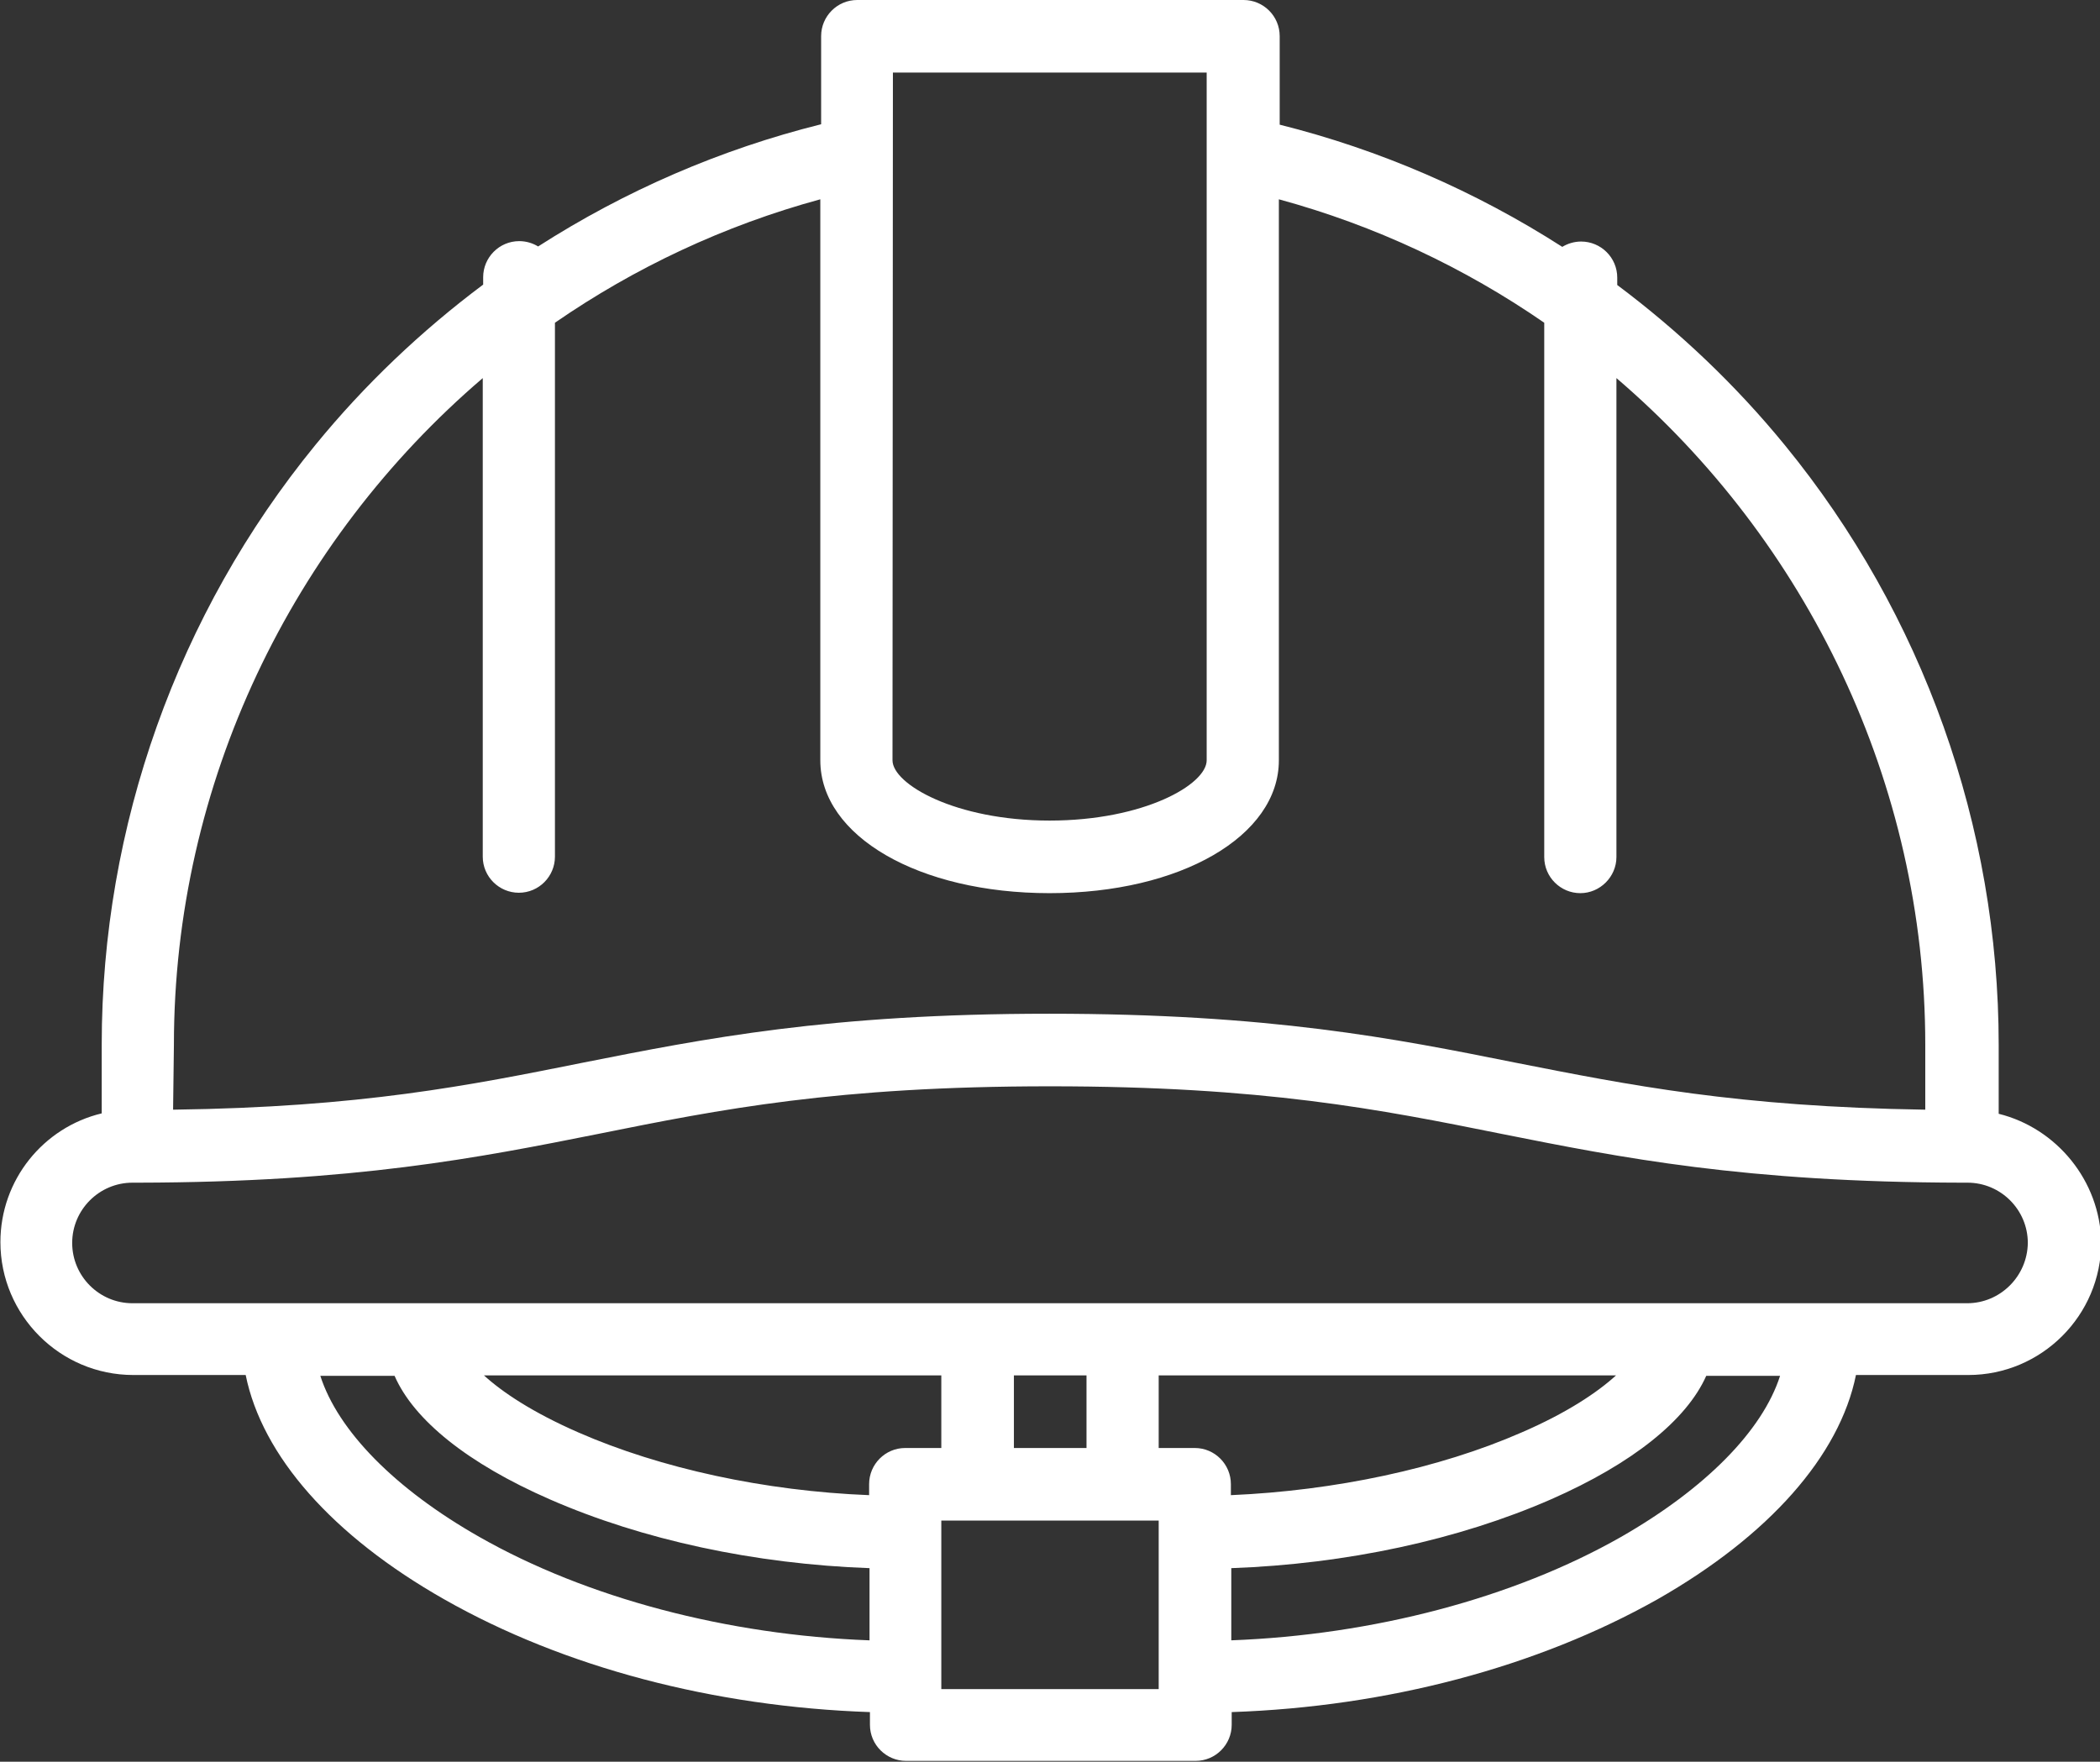 <?xml version="1.0" encoding="utf-8"?>
<!-- Generator: Adobe Illustrator 19.1.0, SVG Export Plug-In . SVG Version: 6.00 Build 0)  -->
<svg version="1.1" id="Layer_1" xmlns="http://www.w3.org/2000/svg" xmlns:xlink="http://www.w3.org/1999/xlink" x="0px" y="0px"
	 viewBox="-223 66.2 512 429.6" style="enable-background:new -223 66.2 512 429.6;" xml:space="preserve">
<rect x="-223" y="66.2" width="512" height="429.6" fill="#333333" stroke="none"/>
<style type="text/css">
	.st0{fill:#FFFFFF;}
</style>
<path class="st0" d="M264.3,337.8V321c0-53.2-18.5-105.1-52.1-146.2c-12-14.7-25.8-27.8-40.9-39.1v-1.8c0-4.9-4-8.8-8.8-8.8
	c-1.7,0-3.3,0.5-4.6,1.3c-21.2-13.6-44.5-23.7-68.9-29.8V75c0-4.9-4-8.8-8.8-8.8h-94.2c-4.9,0-8.8,4-8.8,8.8v21.5
	c-24.5,6.1-47.8,16.2-69,29.8c-1.3-0.8-2.9-1.3-4.6-1.3c-4.9,0-8.8,4-8.8,8.8v1.8c-15.1,11.3-28.9,24.4-40.9,39.1
	c-33.6,41.1-52.1,93-52.1,146.2v16.8c-14.2,3.4-24.7,16.2-24.7,31.4c0,17.8,14.5,32.4,32.4,32.4h27.4c4,19.7,21.1,39.2,48.4,54.7
	c29.2,16.6,65.8,26.2,103.8,27.5v3.1c0,4.9,4,8.8,8.8,8.8h70.6c4.9,0,8.8-4,8.8-8.8v-3.1c38-1.3,74.5-11,103.8-27.5
	c27.2-15.5,44.4-35,48.4-54.7h27.4c17.8,0,32.4-14.5,32.4-32.4C289,354.1,278.4,341.3,264.3,337.8z M-5.3,83.9h76.5v167.7
	c0,5.9-15.3,14.7-38.3,14.7s-38.3-8.9-38.3-14.7L-5.3,83.9L-5.3,83.9z M-180.6,321c0-63.9,28.9-122.9,75.3-162.6v116.7
	c0,4.9,4,8.8,8.8,8.8c4.9,0,8.8-4,8.8-8.8V144.9c19.4-13.4,41.2-23.7,64.7-30.1v136.8c0,18.5,24,32.4,55.9,32.4s55.9-13.9,55.9-32.4
	V114.8c23.5,6.4,45.3,16.7,64.7,30.1v130.3c0,4.9,4,8.8,8.8,8.8s8.8-4,8.8-8.8V158.4c46.4,39.7,75.3,98.7,75.3,162.6v15.8
	c-45.8-0.7-72.2-6-100.1-11.5c-29.4-5.9-59.7-11.9-113.5-11.9s-84.2,6.1-113.5,11.9c-27.9,5.6-54.3,10.9-100.1,11.5L-180.6,321
	L-180.6,321z M-11.1,466.2c-34.6-1.3-68.8-10.3-95-25.2c-20.6-11.7-34.5-25.9-38.8-39.3h18.1c4.7,10.8,17.9,21.4,37.8,30.1
	c22.6,9.9,50,15.8,78,16.8V466.2z M-11.1,428.1v2.7c-25.4-1-50.8-6.5-70.9-15.3c-11.2-4.9-18.5-9.8-23-13.9H6.5v17.7h-8.8
	C-7.2,419.3-11.1,423.3-11.1,428.1z M59.5,478.1h-53V437h53V478.1z M24.2,419.3v-17.7h17.7v17.7H24.2z M68.3,419.3h-8.8v-17.7H171
	c-4.5,4.1-11.9,9.1-23,13.9c-20.1,8.8-45.5,14.2-70.9,15.3v-2.7C77.1,423.3,73.2,419.3,68.3,419.3z M172.2,441
	c-26.2,14.9-60.4,23.9-95,25.2v-17.6c28-1,55.4-6.9,78-16.8c19.8-8.7,33-19.3,37.8-30.1H211C206.7,415.1,192.8,429.2,172.2,441z
	 M256.6,384h-447.3c-8.1,0-14.7-6.6-14.7-14.7s6.6-14.7,14.7-14.7c0.4,0,0.7,0,1.1,0c0,0,0.1,0,0.1,0c0,0,0.1,0,0.1,0
	c53-0.1,83.2-6.1,112.3-11.9c29.8-6,58-11.6,110.1-11.6s80.3,5.6,110.1,11.6c29.1,5.8,59.2,11.8,112.3,11.9c0,0,0.1,0,0.1,0
	c0,0,0.1,0,0.1,0c0.4,0,0.7,0,1.1,0c8.1,0,14.7,6.6,14.7,14.7C271.3,377.4,264.7,384,256.6,384z"/>
</svg>
